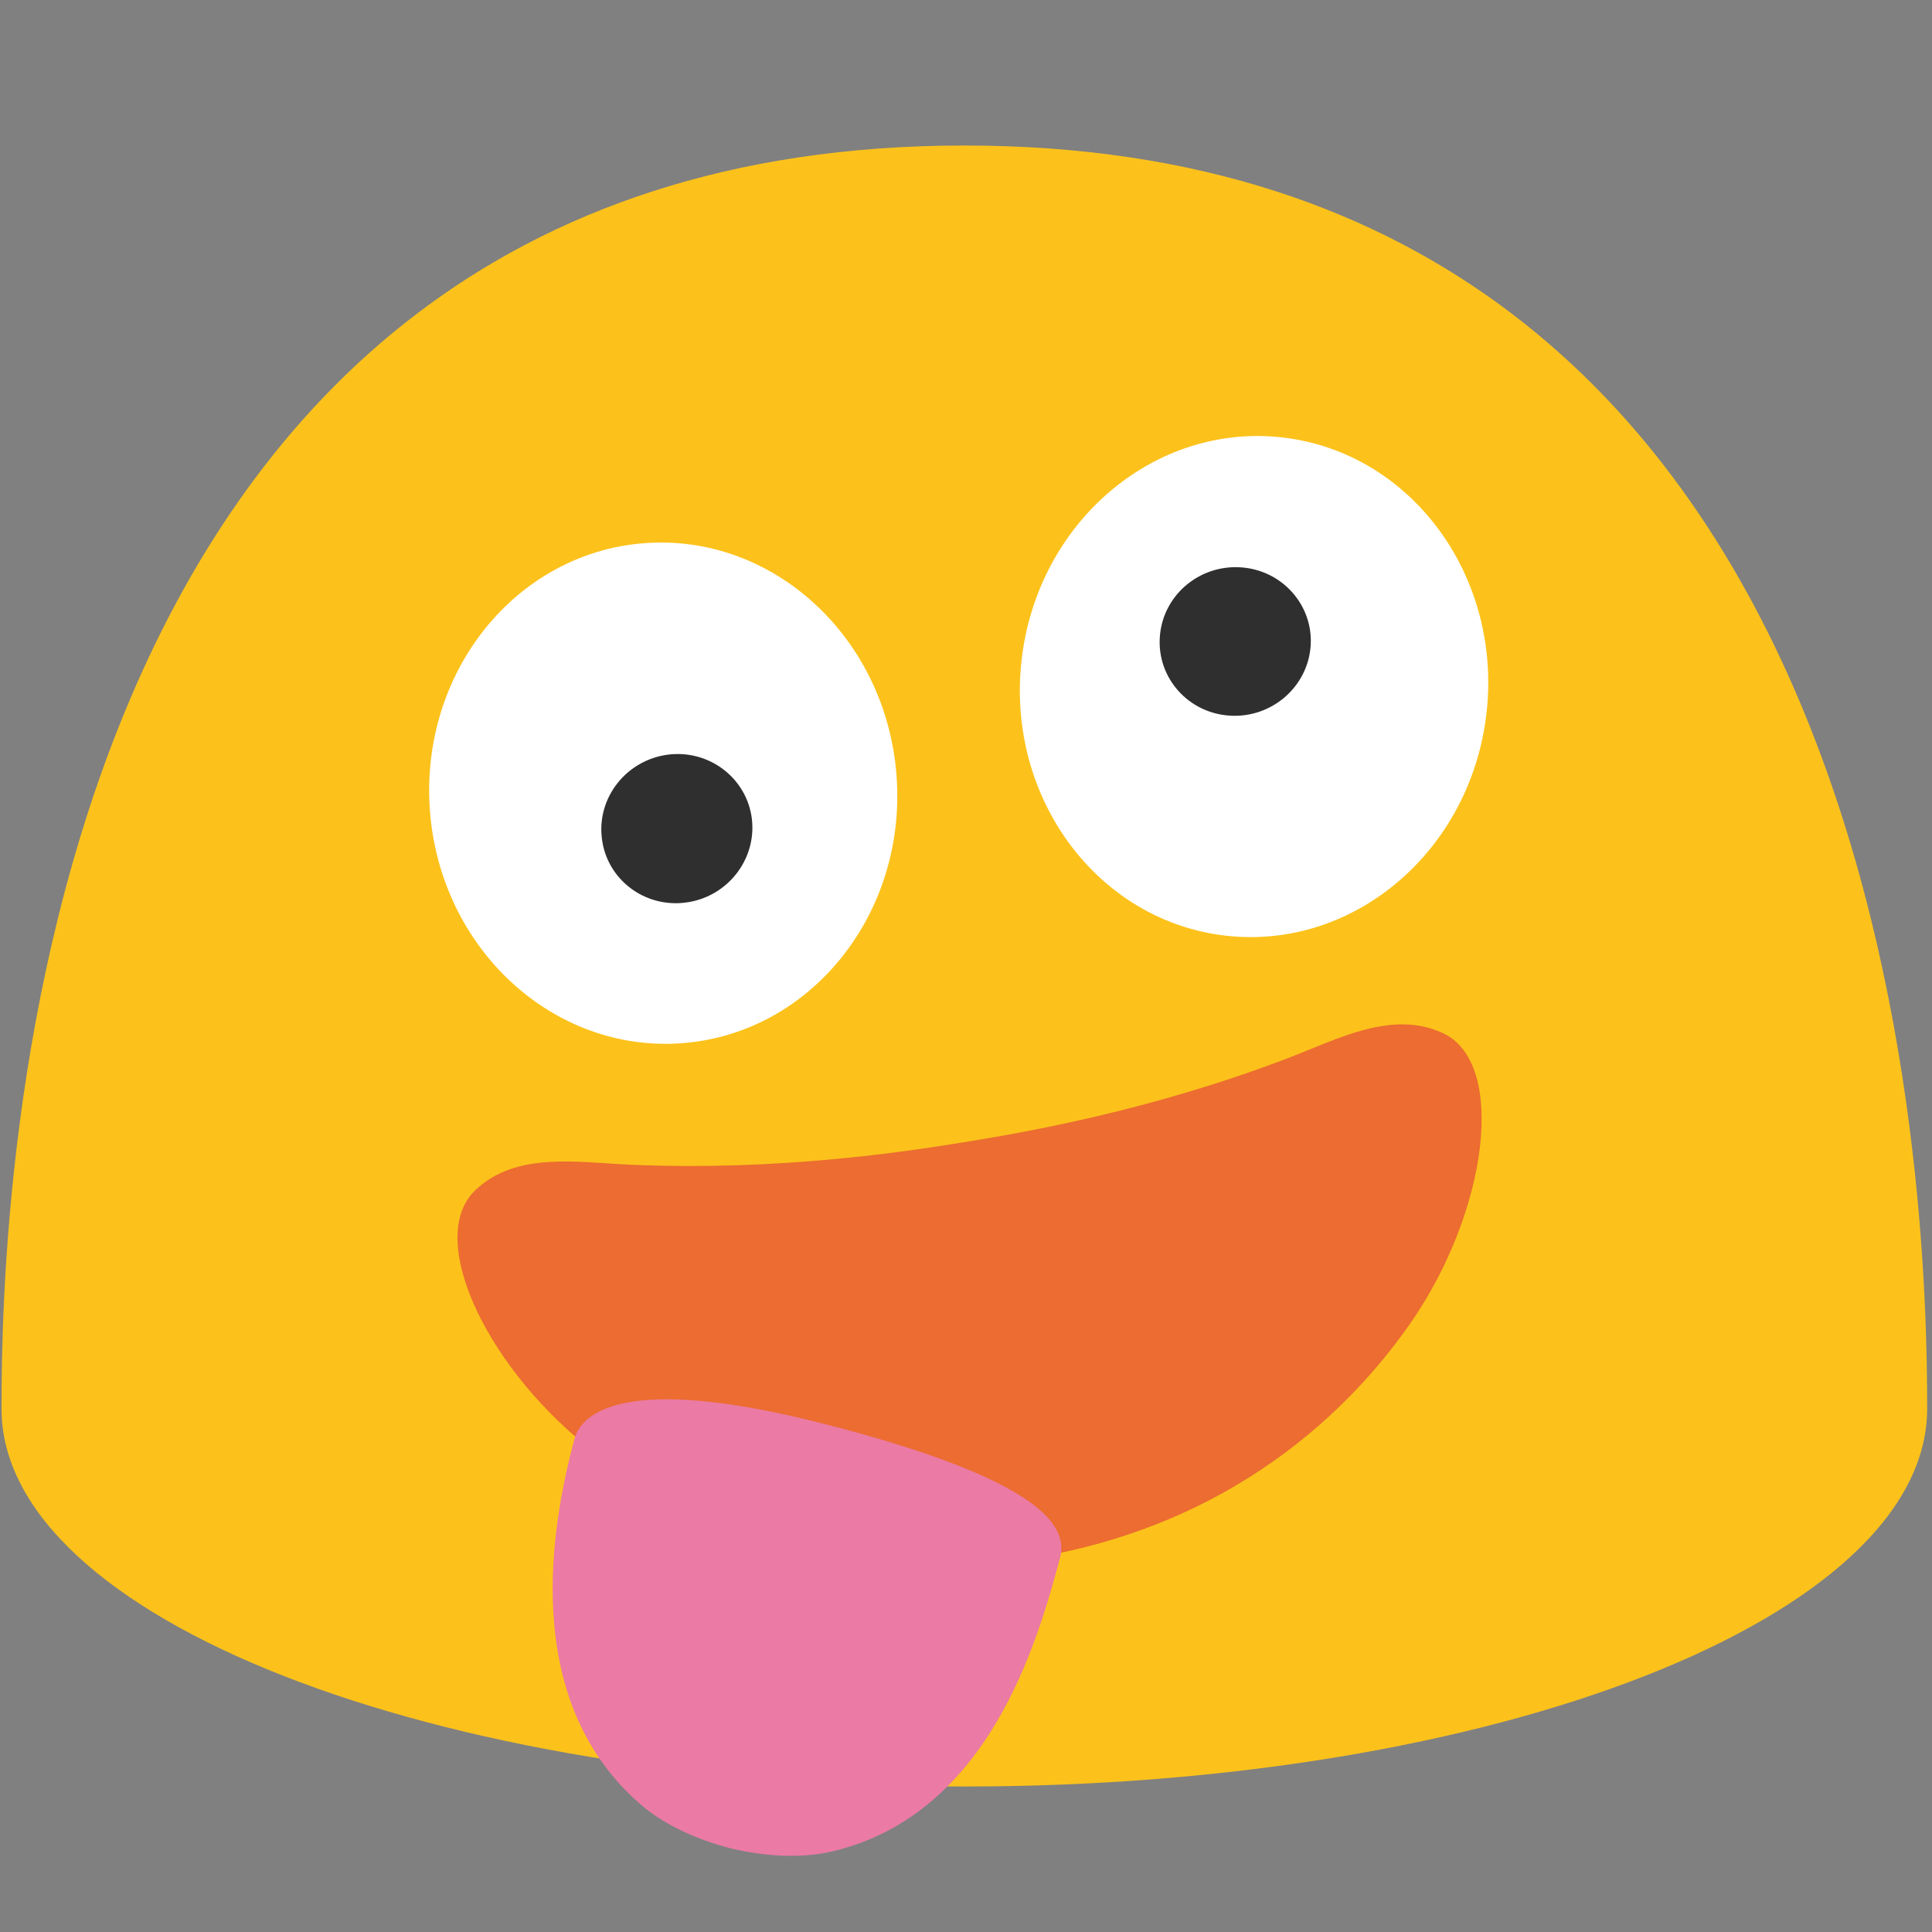 <?xml version="1.0" encoding="UTF-8" standalone="no"?>
<svg
   width="100%"
   height="100%"
   viewBox="0 0 128 128"
   version="1.1"
   xml:space="preserve"
   style="fill-rule:evenodd;clip-rule:evenodd;stroke-linejoin:round;stroke-miterlimit:2;"
   id="svg2"
   sodipodi:docname="emoji_u1f92a.svg"
   inkscape:version="1.3 (0e150ed6c4, 2023-07-21)"
   xmlns:inkscape="http://www.inkscape.org/namespaces/inkscape"
   xmlns:sodipodi="http://sodipodi.sourceforge.net/DTD/sodipodi-0.dtd"
   xmlns="http://www.w3.org/2000/svg"
   xmlns:svg="http://www.w3.org/2000/svg"><rect x="0" y="0" width="128" height="128" fill="#808080" stroke="none"/><defs
   id="defs2" /><sodipodi:namedview
   id="namedview2"
   pagecolor="#ffffff"
   bordercolor="#000000"
   borderopacity="0.25"
   inkscape:showpageshadow="2"
   inkscape:pageopacity="0.0"
   inkscape:pagecheckerboard="0"
   inkscape:deskcolor="#d1d1d1"
   inkscape:zoom="4.0546875"
   inkscape:cx="64.493256"
   inkscape:cy="72.878613"
   inkscape:window-width="1366"
   inkscape:window-height="697"
   inkscape:window-x="-8"
   inkscape:window-y="-8"
   inkscape:window-maximized="1"
   inkscape:current-layer="svg2" />&#10;    <path
   id="path10"
   d="M63.89,9.64C1.58,9.64 0.1,79.5 0.1,93.33C0.1,107.16 28.66,118.36 63.89,118.36C99.13,118.36 127.68,107.15 127.68,93.33C127.68,79.5 126.21,9.64 63.89,9.64Z"
   style="fill:rgb(252,194,27);fill-rule:nonzero;" />&#10;    <path
   id="path20"
   d="m 95.593,68.445 c -3.385,-1.568 -7.004,0.416 -10.286,1.668 -9.14,3.487 -17.438,4.913 -21.426,5.56 -3.988,0.646 -12.312,1.915 -22.086,1.493 -3.509,-0.15 -7.57,-0.89 -10.285,1.667 -3.446,3.243 0.927,12.159 8.045,17.509 4.303,3.233 14.273,9.245 28.794,6.891 14.52,-2.354 22.08,-11.208 25.142,-15.635 5.063,-7.324 6.386,-17.163 2.102,-19.153 z"
   style="fill:#ec6c31;fill-rule:nonzero" />&#10;    <path
   id="path4"
   d="m 38.058,95.334 c -1.526,5.695 -3.638,17.277 4.383,24.213 1.494,1.301 3.666,2.332 6.013,2.922 l 0.02,-0.078 -0.02,0.078 c 2.354,0.561 4.757,0.65 6.681,0.193 10.326,-2.436 13.563,-13.736 15.093,-19.445 0.493,-1.841 -0.543,-5.04 -15.778,-8.919 -13.061,-3.325 -15.934,-0.673 -16.392,1.036 z"
   style="fill:#eb7aa4;fill-rule:nonzero"
   sodipodi:nodetypes="scccccscs" />&#10;    <g
   id="ellipse15"
   transform="rotate(-83.65,2.343,2.096)">&#10;        <ellipse
   cx="-31.851"
   cy="87.141"
   rx="16.611"
   ry="15.501"
   style="fill:#ffffff"
   id="ellipse1" />&#10;    </g>&#10;    <path
   id="path17"
   d="m 86.833,42.796 c -0.19,2.711 -2.58,4.782 -5.333,4.618 -2.76,-0.157 -4.848,-2.498 -4.659,-5.21 0.181,-2.72 2.564,-4.782 5.325,-4.618 2.76,0.157 4.856,2.498 4.667,5.21"
   style="fill:#2f2f2f;fill-rule:nonzero" />&#10;    <g
   id="ellipse19"
   transform="rotate(-4.313,55.671,2.096)">&#10;        <ellipse
   cx="40.18"
   cy="51.525"
   rx="15.5"
   ry="16.611"
   style="fill:#ffffff"
   id="ellipse2" />&#10;    </g>&#10;    <path
   id="path21"
   d="m 49.815,54.268 c 0.313,2.707 -1.654,5.184 -4.394,5.53 -2.749,0.354 -5.234,-1.564 -5.547,-4.263 -0.33,-2.708 1.638,-5.185 4.386,-5.539 2.74,-0.345 5.234,1.572 5.555,4.272"
   style="fill:#2f2f2f;fill-rule:nonzero" />&#10;</svg>

